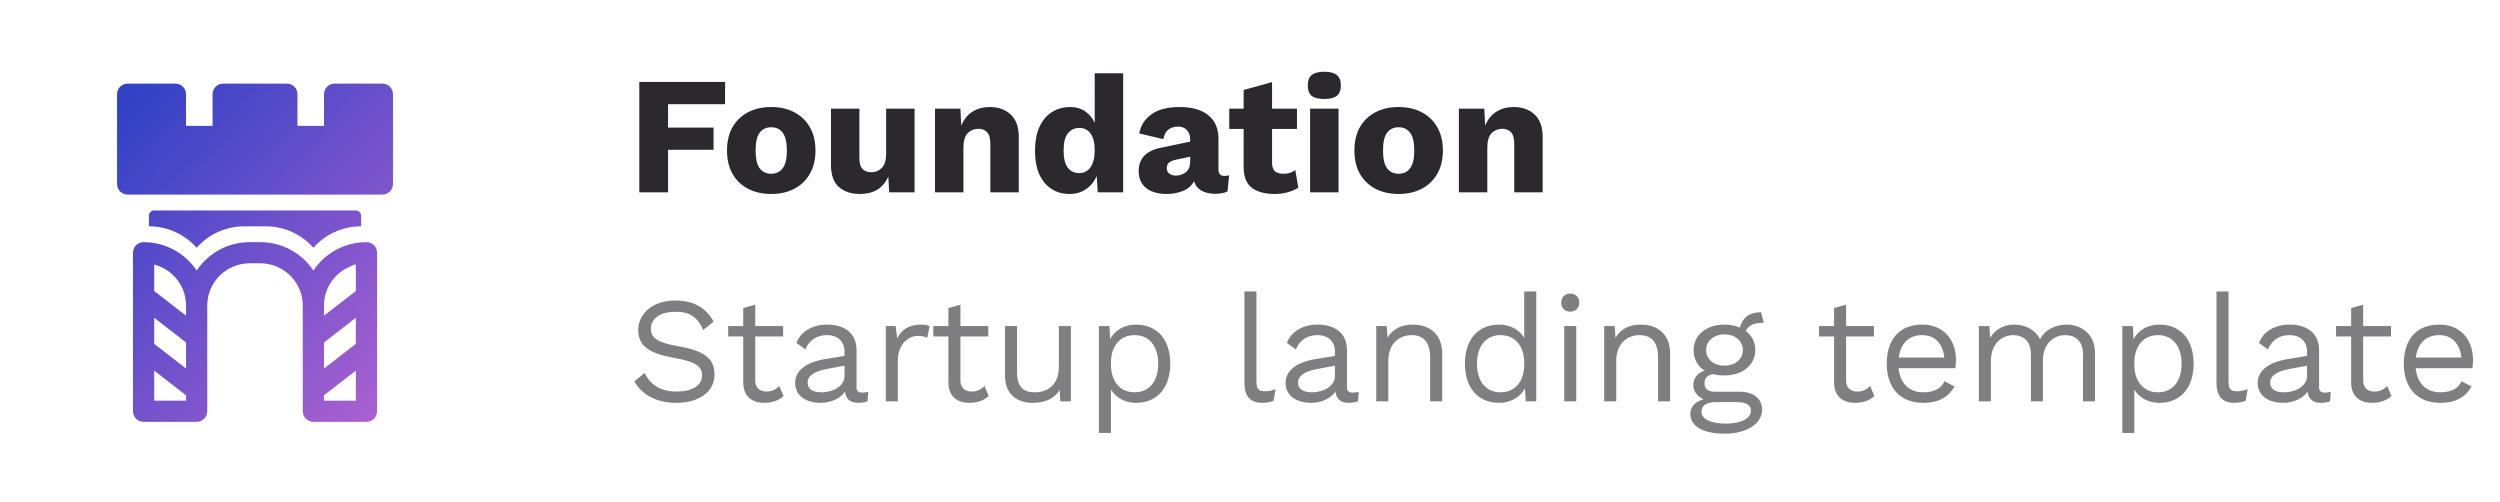 <svg width="299" height="60" viewBox="0 0 299 60" fill="none" xmlns="http://www.w3.org/2000/svg">
<g clip-path="url(#clip0)">
<path d="M86.72 12.46H79.9V15.26H85.34V17.92H79.9V23H76.46V9.8H86.72V12.46ZM92.23 12.8C93.283 12.8 94.203 13.007 94.99 13.42C95.79 13.833 96.41 14.427 96.85 15.2C97.303 15.973 97.53 16.907 97.53 18C97.53 19.093 97.303 20.027 96.85 20.8C96.41 21.573 95.79 22.167 94.99 22.58C94.203 22.993 93.283 23.2 92.23 23.2C91.19 23.2 90.27 22.993 89.47 22.58C88.683 22.167 88.063 21.573 87.61 20.8C87.17 20.027 86.95 19.093 86.95 18C86.95 16.907 87.17 15.973 87.61 15.2C88.063 14.427 88.683 13.833 89.47 13.42C90.27 13.007 91.19 12.8 92.23 12.8ZM92.23 15.22C91.643 15.22 91.183 15.44 90.85 15.88C90.53 16.307 90.37 17.013 90.37 18C90.37 18.973 90.53 19.68 90.85 20.12C91.183 20.56 91.643 20.78 92.23 20.78C92.83 20.78 93.29 20.56 93.61 20.12C93.943 19.68 94.11 18.973 94.11 18C94.11 17.013 93.943 16.307 93.61 15.88C93.29 15.44 92.83 15.22 92.23 15.22ZM102.823 23.2C101.809 23.2 100.983 22.927 100.343 22.38C99.703 21.833 99.383 20.933 99.383 19.68V13H102.783V18.88C102.783 19.52 102.909 19.967 103.163 20.22C103.416 20.473 103.776 20.6 104.243 20.6C104.723 20.6 105.129 20.427 105.463 20.08C105.809 19.72 105.983 19.147 105.983 18.36V13H109.383V23H106.343L106.243 21.12C105.923 21.827 105.476 22.353 104.903 22.7C104.329 23.033 103.636 23.2 102.823 23.2ZM111.825 23V13H114.865L114.965 15.02C115.272 14.287 115.719 13.733 116.305 13.36C116.892 12.987 117.585 12.8 118.385 12.8C119.412 12.8 120.245 13.1 120.885 13.7C121.525 14.3 121.845 15.18 121.845 16.34V23H118.445V17.24C118.445 16.547 118.312 16.067 118.045 15.8C117.779 15.533 117.439 15.4 117.025 15.4C116.532 15.4 116.105 15.573 115.745 15.92C115.399 16.267 115.225 16.86 115.225 17.7V23H111.825ZM127.908 23.2C126.668 23.2 125.668 22.747 124.908 21.84C124.161 20.933 123.788 19.667 123.788 18.04C123.788 16.92 123.961 15.973 124.308 15.2C124.668 14.413 125.161 13.82 125.788 13.42C126.428 13.007 127.161 12.8 127.988 12.8C128.694 12.8 129.294 12.973 129.788 13.32C130.294 13.667 130.674 14.127 130.928 14.7V8.76H134.328V23H131.288L131.168 21.04C130.888 21.707 130.461 22.233 129.888 22.62C129.328 23.007 128.668 23.2 127.908 23.2ZM129.088 20.7C129.648 20.7 130.094 20.467 130.428 20C130.761 19.533 130.928 18.847 130.928 17.94C130.928 17.1 130.768 16.453 130.448 16C130.128 15.533 129.681 15.3 129.108 15.3C128.521 15.3 128.054 15.52 127.708 15.96C127.374 16.387 127.208 17.067 127.208 18C127.208 18.933 127.374 19.62 127.708 20.06C128.041 20.487 128.501 20.7 129.088 20.7ZM142.347 16.66C142.347 16.193 142.214 15.827 141.947 15.56C141.694 15.28 141.347 15.14 140.907 15.14C140.467 15.14 140.087 15.253 139.767 15.48C139.46 15.693 139.247 16.08 139.127 16.64L136.247 15.96C136.434 15 136.927 14.233 137.727 13.66C138.527 13.087 139.654 12.8 141.107 12.8C142.574 12.8 143.707 13.127 144.507 13.78C145.32 14.42 145.727 15.36 145.727 16.6V20.26C145.727 20.78 145.96 21.04 146.427 21.04C146.667 21.04 146.86 21.013 147.007 20.96L146.807 22.9C146.407 23.087 145.92 23.18 145.347 23.18C144.72 23.18 144.18 23.06 143.727 22.82C143.274 22.567 142.967 22.187 142.807 21.68C142.527 22.2 142.08 22.587 141.467 22.84C140.867 23.08 140.227 23.2 139.547 23.2C138.52 23.2 137.7 22.967 137.087 22.5C136.487 22.02 136.187 21.333 136.187 20.44C136.187 19.72 136.4 19.127 136.827 18.66C137.267 18.18 137.954 17.847 138.887 17.66L142.347 16.94V16.66ZM139.547 20.12C139.547 20.413 139.654 20.633 139.867 20.78C140.08 20.927 140.334 21 140.627 21C141.08 21 141.48 20.867 141.827 20.6C142.174 20.32 142.347 19.887 142.347 19.3V18.74L140.727 19.08C140.327 19.16 140.027 19.28 139.827 19.44C139.64 19.587 139.547 19.813 139.547 20.12ZM155.118 13V15.42H152.138V19.44C152.138 19.92 152.252 20.267 152.478 20.48C152.718 20.68 153.045 20.78 153.458 20.78C153.778 20.78 154.052 20.747 154.278 20.68C154.505 20.6 154.718 20.487 154.918 20.34L155.278 22.44C154.945 22.667 154.518 22.853 153.998 23C153.492 23.133 152.978 23.2 152.458 23.2C151.312 23.2 150.405 22.96 149.738 22.48C149.085 21.987 148.752 21.16 148.738 20V15.42H147.018V13H148.738V10.76L152.138 9.82V13H155.118ZM158.389 11.84C157.695 11.84 157.189 11.713 156.869 11.46C156.562 11.193 156.409 10.78 156.409 10.22C156.409 9.647 156.562 9.233 156.869 8.98C157.189 8.713 157.695 8.58 158.389 8.58C159.069 8.58 159.569 8.713 159.889 8.98C160.209 9.233 160.369 9.647 160.369 10.22C160.369 10.78 160.209 11.193 159.889 11.46C159.569 11.713 159.069 11.84 158.389 11.84ZM160.089 13V23H156.689V13H160.089ZM167.269 12.8C168.322 12.8 169.242 13.007 170.029 13.42C170.829 13.833 171.449 14.427 171.889 15.2C172.342 15.973 172.569 16.907 172.569 18C172.569 19.093 172.342 20.027 171.889 20.8C171.449 21.573 170.829 22.167 170.029 22.58C169.242 22.993 168.322 23.2 167.269 23.2C166.229 23.2 165.309 22.993 164.509 22.58C163.722 22.167 163.102 21.573 162.649 20.8C162.209 20.027 161.989 19.093 161.989 18C161.989 16.907 162.209 15.973 162.649 15.2C163.102 14.427 163.722 13.833 164.509 13.42C165.309 13.007 166.229 12.8 167.269 12.8ZM167.269 15.22C166.682 15.22 166.222 15.44 165.889 15.88C165.569 16.307 165.409 17.013 165.409 18C165.409 18.973 165.569 19.68 165.889 20.12C166.222 20.56 166.682 20.78 167.269 20.78C167.869 20.78 168.329 20.56 168.649 20.12C168.982 19.68 169.149 18.973 169.149 18C169.149 17.013 168.982 16.307 168.649 15.88C168.329 15.44 167.869 15.22 167.269 15.22ZM174.482 23V13H177.522L177.622 15.02C177.928 14.287 178.375 13.733 178.962 13.36C179.548 12.987 180.242 12.8 181.042 12.8C182.068 12.8 182.902 13.1 183.542 13.7C184.182 14.3 184.502 15.18 184.502 16.34V23H181.102V17.24C181.102 16.547 180.968 16.067 180.702 15.8C180.435 15.533 180.095 15.4 179.682 15.4C179.188 15.4 178.762 15.573 178.402 15.92C178.055 16.267 177.882 16.86 177.882 17.7V23H174.482Z" fill="#2B292D"/>
<path d="M80.76 35.94C78.006 35.94 76.332 37.56 76.332 39.468C76.332 41.286 77.484 42.258 80.688 42.816C83.19 43.248 83.964 43.842 83.964 44.868C83.964 46.146 82.74 46.83 80.904 46.83C78.96 46.83 77.736 45.966 77.106 44.598L75.864 45.606C76.692 47.082 78.348 48.18 80.868 48.18C83.64 48.18 85.458 46.83 85.458 44.796C85.458 42.96 84.324 41.952 81.138 41.412C78.636 40.98 77.844 40.422 77.844 39.306C77.844 38.172 78.888 37.29 80.778 37.29C82.524 37.29 83.388 37.902 84.108 39.468L85.35 38.46C84.432 36.804 82.938 35.94 80.76 35.94ZM93.209 46.164C92.795 46.578 92.327 46.83 91.679 46.83C90.887 46.83 90.329 46.398 90.329 45.516V40.242H93.659V39H90.329V36.444L88.889 36.84V39H87.089V40.242H88.889V45.768C88.907 47.514 90.059 48.18 91.391 48.18C92.381 48.18 93.155 47.874 93.713 47.37L93.209 46.164ZM103.126 46.956C102.622 46.956 102.442 46.74 102.442 46.308V41.88C102.442 39.792 100.948 38.82 98.896 38.82C97.15 38.82 95.728 39.684 95.26 41.016L96.322 41.79C96.808 40.656 97.708 40.08 98.896 40.08C100.246 40.08 101.002 40.872 101.002 42.06V42.564L98.608 42.96C96.286 43.356 95.098 44.418 95.098 45.768C95.098 47.388 96.466 48.18 98.158 48.18C99.31 48.18 100.48 47.694 101.056 46.848C101.218 47.856 101.794 48.18 102.676 48.18C103.126 48.18 103.504 48.09 103.756 48L103.846 46.866C103.63 46.92 103.36 46.956 103.126 46.956ZM98.23 46.92C97.204 46.92 96.592 46.524 96.592 45.768C96.592 44.922 97.402 44.4 98.986 44.112L101.002 43.734V44.976C101.002 46.164 99.67 46.92 98.23 46.92ZM110.19 38.82C108.786 38.82 107.814 39.378 107.31 40.476L107.112 39H105.942V48H107.382V43.14C107.382 41.124 108.678 40.17 109.758 40.17C110.226 40.17 110.622 40.26 110.892 40.404L111.18 39C110.91 38.856 110.496 38.82 110.19 38.82ZM117.748 46.164C117.334 46.578 116.866 46.83 116.218 46.83C115.426 46.83 114.868 46.398 114.868 45.516V40.242H118.198V39H114.868V36.444L113.428 36.84V39H111.628V40.242H113.428V45.768C113.446 47.514 114.598 48.18 115.93 48.18C116.92 48.18 117.694 47.874 118.252 47.37L117.748 46.164ZM126.639 39V43.896C126.639 46.02 125.289 46.92 123.759 46.92C122.463 46.92 121.635 46.362 121.635 44.508V39H120.195V44.886C120.195 47.262 121.725 48.18 123.507 48.18C124.947 48.18 126.099 47.712 126.729 46.632L126.819 48H128.079V39H126.639ZM135.858 38.82C134.436 38.82 133.302 39.54 132.78 40.566L132.69 39H131.43V51.78H132.87V46.596C133.428 47.532 134.508 48.18 135.858 48.18C138.36 48.18 139.962 46.434 139.962 43.5C139.962 40.566 138.36 38.82 135.858 38.82ZM135.696 46.92C133.986 46.92 132.87 45.642 132.87 43.608V43.392C132.87 41.358 133.986 40.08 135.696 40.08C137.46 40.08 138.522 41.412 138.522 43.5C138.522 45.588 137.46 46.92 135.696 46.92ZM150.271 34.86H148.831V45.768C148.831 47.406 149.533 48.18 150.991 48.18C151.459 48.18 151.945 48.09 152.323 47.928L152.557 46.542C152.035 46.74 151.729 46.794 151.243 46.794C150.505 46.794 150.271 46.506 150.271 45.588V34.86ZM161.784 46.956C161.28 46.956 161.1 46.74 161.1 46.308V41.88C161.1 39.792 159.606 38.82 157.554 38.82C155.808 38.82 154.386 39.684 153.918 41.016L154.98 41.79C155.466 40.656 156.366 40.08 157.554 40.08C158.904 40.08 159.66 40.872 159.66 42.06V42.564L157.266 42.96C154.944 43.356 153.756 44.418 153.756 45.768C153.756 47.388 155.124 48.18 156.816 48.18C157.968 48.18 159.138 47.694 159.714 46.848C159.876 47.856 160.452 48.18 161.334 48.18C161.784 48.18 162.162 48.09 162.414 48L162.504 46.866C162.288 46.92 162.018 46.956 161.784 46.956ZM156.888 46.92C155.862 46.92 155.25 46.524 155.25 45.768C155.25 44.922 156.06 44.4 157.644 44.112L159.66 43.734V44.976C159.66 46.164 158.328 46.92 156.888 46.92ZM168.974 38.82C167.732 38.82 166.58 39.27 165.95 40.404L165.86 39H164.6V48H166.04V43.212C166.04 40.908 167.516 40.08 168.83 40.08C170.072 40.08 171.044 40.746 171.044 42.744V48H172.484V42.24C172.484 39.918 170.9 38.82 168.974 38.82ZM182.296 34.86V40.404C181.738 39.468 180.658 38.82 179.308 38.82C176.806 38.82 175.204 40.566 175.204 43.5C175.204 46.434 176.806 48.18 179.308 48.18C180.73 48.18 181.864 47.46 182.386 46.434L182.476 48H183.736V34.86H182.296ZM179.47 46.92C177.706 46.92 176.644 45.588 176.644 43.5C176.644 41.412 177.706 40.08 179.47 40.08C181.18 40.08 182.296 41.358 182.296 43.392V43.608C182.296 45.642 181.18 46.92 179.47 46.92ZM187.802 37.272C188.45 37.272 188.882 36.84 188.882 36.192C188.882 35.544 188.45 35.112 187.802 35.112C187.154 35.112 186.722 35.544 186.722 36.192C186.722 36.84 187.154 37.272 187.802 37.272ZM188.522 39H187.082V48H188.522V39ZM196.237 38.82C194.995 38.82 193.843 39.27 193.213 40.404L193.123 39H191.863V48H193.303V43.212C193.303 40.908 194.779 40.08 196.093 40.08C197.335 40.08 198.307 40.746 198.307 42.744V48H199.747V42.24C199.747 39.918 198.163 38.82 196.237 38.82ZM208.03 46.848H205.042C204.34 46.848 203.854 46.506 203.854 45.876C203.854 45.264 204.142 44.904 204.862 44.742C205.258 44.85 205.726 44.904 206.248 44.904C208.408 44.904 209.938 43.644 209.938 41.862C209.938 40.926 209.524 40.134 208.804 39.594C209.056 38.946 209.74 38.604 210.946 38.604L210.622 37.344C209.272 37.344 208.426 37.938 208.084 39.18C207.544 38.946 206.932 38.82 206.248 38.82C204.088 38.82 202.558 40.08 202.558 41.862C202.558 42.906 203.008 43.788 203.872 44.328C203.08 44.598 202.522 45.156 202.522 46.092C202.522 46.884 203.062 47.424 203.746 47.748C202.756 48.018 202.162 48.666 202.162 49.494C202.162 50.844 203.458 51.87 206.302 51.87C208.732 51.87 210.748 50.772 210.748 48.99C210.748 47.694 209.74 46.848 208.03 46.848ZM206.248 39.99C207.49 39.99 208.444 40.746 208.444 41.862C208.444 42.978 207.49 43.734 206.248 43.734C205.006 43.734 204.052 42.978 204.052 41.862C204.052 40.746 205.006 39.99 206.248 39.99ZM206.464 50.664C204.484 50.664 203.494 50.088 203.494 49.206C203.494 48.522 204.088 48.09 205.222 48.09H207.634C208.984 48.09 209.416 48.504 209.416 49.152C209.416 49.944 208.372 50.664 206.464 50.664ZM223.674 46.164C223.26 46.578 222.792 46.83 222.144 46.83C221.352 46.83 220.794 46.398 220.794 45.516V40.242H224.124V39H220.794V36.444L219.354 36.84V39H217.554V40.242H219.354V45.768C219.372 47.514 220.524 48.18 221.856 48.18C222.846 48.18 223.62 47.874 224.178 47.37L223.674 46.164ZM233.933 43.032C233.933 40.71 232.511 38.82 229.901 38.82C227.183 38.82 225.653 40.584 225.653 43.5C225.653 46.416 227.291 48.18 230.009 48.18C231.953 48.18 233.069 47.442 233.753 46.218L232.547 45.588C232.223 46.452 231.323 46.92 230.009 46.92C228.353 46.92 227.255 45.858 227.075 44.04H233.861C233.897 43.788 233.933 43.446 233.933 43.032ZM229.901 40.08C231.431 40.08 232.349 41.106 232.547 42.762H227.093C227.309 41.07 228.299 40.08 229.901 40.08ZM247.128 38.82C245.994 38.82 244.554 39.36 243.996 40.584C243.402 39.378 242.16 38.82 240.9 38.82C239.784 38.82 238.668 39.306 238.02 40.404L237.93 39H236.67V48H238.11V43.194C238.11 40.962 239.586 40.08 240.774 40.08C241.962 40.08 242.898 40.746 242.898 42.384V48H244.338V43.068C244.338 41.142 245.598 40.08 247.002 40.08C248.19 40.08 249.126 40.746 249.126 42.384V48H250.566V42.24C250.566 39.864 248.856 38.82 247.128 38.82ZM258.254 38.82C256.832 38.82 255.698 39.54 255.176 40.566L255.086 39H253.826V51.78H255.266V46.596C255.824 47.532 256.904 48.18 258.254 48.18C260.756 48.18 262.358 46.434 262.358 43.5C262.358 40.566 260.756 38.82 258.254 38.82ZM258.092 46.92C256.382 46.92 255.266 45.642 255.266 43.608V43.392C255.266 41.358 256.382 40.08 258.092 40.08C259.856 40.08 260.918 41.412 260.918 43.5C260.918 45.588 259.856 46.92 258.092 46.92ZM266.532 34.86H265.092V45.768C265.092 47.406 265.794 48.18 267.252 48.18C267.72 48.18 268.206 48.09 268.584 47.928L268.818 46.542C268.296 46.74 267.99 46.794 267.504 46.794C266.766 46.794 266.532 46.506 266.532 45.588V34.86ZM278.046 46.956C277.542 46.956 277.362 46.74 277.362 46.308V41.88C277.362 39.792 275.868 38.82 273.816 38.82C272.07 38.82 270.648 39.684 270.18 41.016L271.242 41.79C271.728 40.656 272.628 40.08 273.816 40.08C275.166 40.08 275.922 40.872 275.922 42.06V42.564L273.528 42.96C271.206 43.356 270.018 44.418 270.018 45.768C270.018 47.388 271.386 48.18 273.078 48.18C274.23 48.18 275.4 47.694 275.976 46.848C276.138 47.856 276.714 48.18 277.596 48.18C278.046 48.18 278.424 48.09 278.676 48L278.766 46.866C278.55 46.92 278.28 46.956 278.046 46.956ZM273.15 46.92C272.124 46.92 271.512 46.524 271.512 45.768C271.512 44.922 272.322 44.4 273.906 44.112L275.922 43.734V44.976C275.922 46.164 274.59 46.92 273.15 46.92ZM285.514 46.164C285.1 46.578 284.632 46.83 283.984 46.83C283.192 46.83 282.634 46.398 282.634 45.516V40.242H285.964V39H282.634V36.444L281.194 36.84V39H279.394V40.242H281.194V45.768C281.212 47.514 282.364 48.18 283.696 48.18C284.686 48.18 285.46 47.874 286.018 47.37L285.514 46.164ZM295.773 43.032C295.773 40.71 294.351 38.82 291.741 38.82C289.023 38.82 287.493 40.584 287.493 43.5C287.493 46.416 289.131 48.18 291.849 48.18C293.793 48.18 294.909 47.442 295.593 46.218L294.387 45.588C294.063 46.452 293.163 46.92 291.849 46.92C290.193 46.92 289.095 45.858 288.915 44.04H295.701C295.737 43.788 295.773 43.446 295.773 43.032ZM291.741 40.08C293.271 40.08 294.189 41.106 294.387 42.762H288.933C289.149 41.07 290.139 40.08 291.741 40.08Z" fill="#2B292D" fill-opacity="0.6"/>
<g filter="url(#filter0_ddi)">
<rect width="60" height="60" rx="14" fill="white"/>
<rect width="60" height="60" rx="14" fill="url(#paint0_linear)" fill-opacity="0.1" style="mix-blend-mode:overlay"/>
</g>
<path fill-rule="evenodd" clip-rule="evenodd" d="M17.808 27.066V25.801C17.808 25.457 18.094 25.169 18.448 25.169H42.552C42.907 25.169 43.192 25.452 43.192 25.801V27.066C40.918 27.066 38.877 28.059 37.481 29.634C36.085 28.059 34.043 27.066 31.768 27.066H29.232C26.957 27.066 24.916 28.058 23.52 29.633C22.124 28.058 20.082 27.066 17.808 27.066ZM45.731 23.273H15.269C14.568 23.273 14 22.707 14 22.009V11.264C14 10.566 14.568 10 15.269 10H20.981C21.682 10 22.25 10.566 22.25 11.264V15.056H25.423V11.264C25.423 10.566 25.991 10 26.692 10H34.308C35.009 10 35.577 10.566 35.577 11.264V15.056H38.75V11.264C38.75 10.566 39.318 10 40.019 10H45.731C46.432 10 47 10.566 47 11.264V22.009C47 22.707 46.432 23.273 45.731 23.273ZM37.481 32.352C38.846 30.309 41.179 28.962 43.828 28.962C44.529 28.962 45.097 29.528 45.097 30.226V49.188C45.097 49.886 44.529 50.452 43.828 50.452H37.481C36.78 50.452 36.212 49.886 36.212 49.188V36.546C36.212 33.753 33.938 31.49 31.133 31.49H29.867C27.062 31.49 24.788 33.754 24.788 36.546V49.188C24.788 49.885 24.221 50.451 23.521 50.452L23.521 50.452H17.173C16.472 50.452 15.904 49.886 15.904 49.188V30.226C15.904 29.528 16.472 28.962 17.173 28.962C19.822 28.962 22.155 30.308 23.52 32.352C24.885 30.308 27.218 28.962 29.867 28.962H31.133C33.783 28.962 36.117 30.308 37.481 32.352ZM38.75 44.075L42.413 41.237C42.46 41.201 42.509 41.168 42.559 41.139V38.006L38.75 40.957V44.075ZM38.75 37.754L42.413 34.916C42.46 34.88 42.509 34.847 42.559 34.819V31.616C42.559 31.616 42.007 31.745 41.252 32.188C39.754 33.068 38.75 34.69 38.75 36.546V37.754ZM38.75 47.278V47.923H42.559V44.327L38.75 47.278ZM18.442 41.14C18.492 41.169 18.54 41.201 18.587 41.237L22.251 44.076V40.958L18.442 38.007V41.14ZM18.442 34.819C18.492 34.848 18.54 34.88 18.587 34.916L22.251 37.755V36.546C22.251 34.186 20.627 32.203 18.442 31.646V34.819ZM18.442 44.328V47.923H22.251V47.279L18.442 44.328Z" fill="url(#paint1_linear)"/>
</g>
<defs>
<filter id="filter0_ddi" x="-6" y="-2" width="72" height="72" filterUnits="userSpaceOnUse" color-interpolation-filters="sRGB">
<feFlood flood-opacity="0" result="BackgroundImageFix"/>
<feColorMatrix in="SourceAlpha" type="matrix" values="0 0 0 0 0 0 0 0 0 0 0 0 0 0 0 0 0 0 127 0"/>
<feOffset dy="4"/>
<feGaussianBlur stdDeviation="3"/>
<feColorMatrix type="matrix" values="0 0 0 0 0 0 0 0 0 0 0 0 0 0 0 0 0 0 0.05 0"/>
<feBlend mode="normal" in2="BackgroundImageFix" result="effect1_dropShadow"/>
<feColorMatrix in="SourceAlpha" type="matrix" values="0 0 0 0 0 0 0 0 0 0 0 0 0 0 0 0 0 0 127 0"/>
<feOffset dy="1"/>
<feGaussianBlur stdDeviation="1.5"/>
<feColorMatrix type="matrix" values="0 0 0 0 0 0 0 0 0 0 0 0 0 0 0 0 0 0 0.1 0"/>
<feBlend mode="normal" in2="effect1_dropShadow" result="effect2_dropShadow"/>
<feBlend mode="normal" in="SourceGraphic" in2="effect2_dropShadow" result="shape"/>
<feColorMatrix in="SourceAlpha" type="matrix" values="0 0 0 0 0 0 0 0 0 0 0 0 0 0 0 0 0 0 127 0" result="hardAlpha"/>
<feOffset dy="1"/>
<feComposite in2="hardAlpha" operator="arithmetic" k2="-1" k3="1"/>
<feColorMatrix type="matrix" values="0 0 0 0 1 0 0 0 0 1 0 0 0 0 1 0 0 0 0.1 0"/>
<feBlend mode="normal" in2="shape" result="effect3_innerShadow"/>
</filter>
<linearGradient id="paint0_linear" x1="0" y1="0" x2="0" y2="60" gradientUnits="userSpaceOnUse">
<stop stop-color="white" stop-opacity="0.5"/>
<stop offset="1" stop-color="white" stop-opacity="0.01"/>
</linearGradient>
<linearGradient id="paint1_linear" x1="0.319" y1="28.498" x2="37.221" y2="61.414" gradientUnits="userSpaceOnUse">
<stop stop-color="#3142C6"/>
<stop offset="1" stop-color="#AF61D1"/>
</linearGradient>
<clipPath id="clip0">
<rect width="299" height="60" fill="white"/>
</clipPath>
</defs>
</svg>
